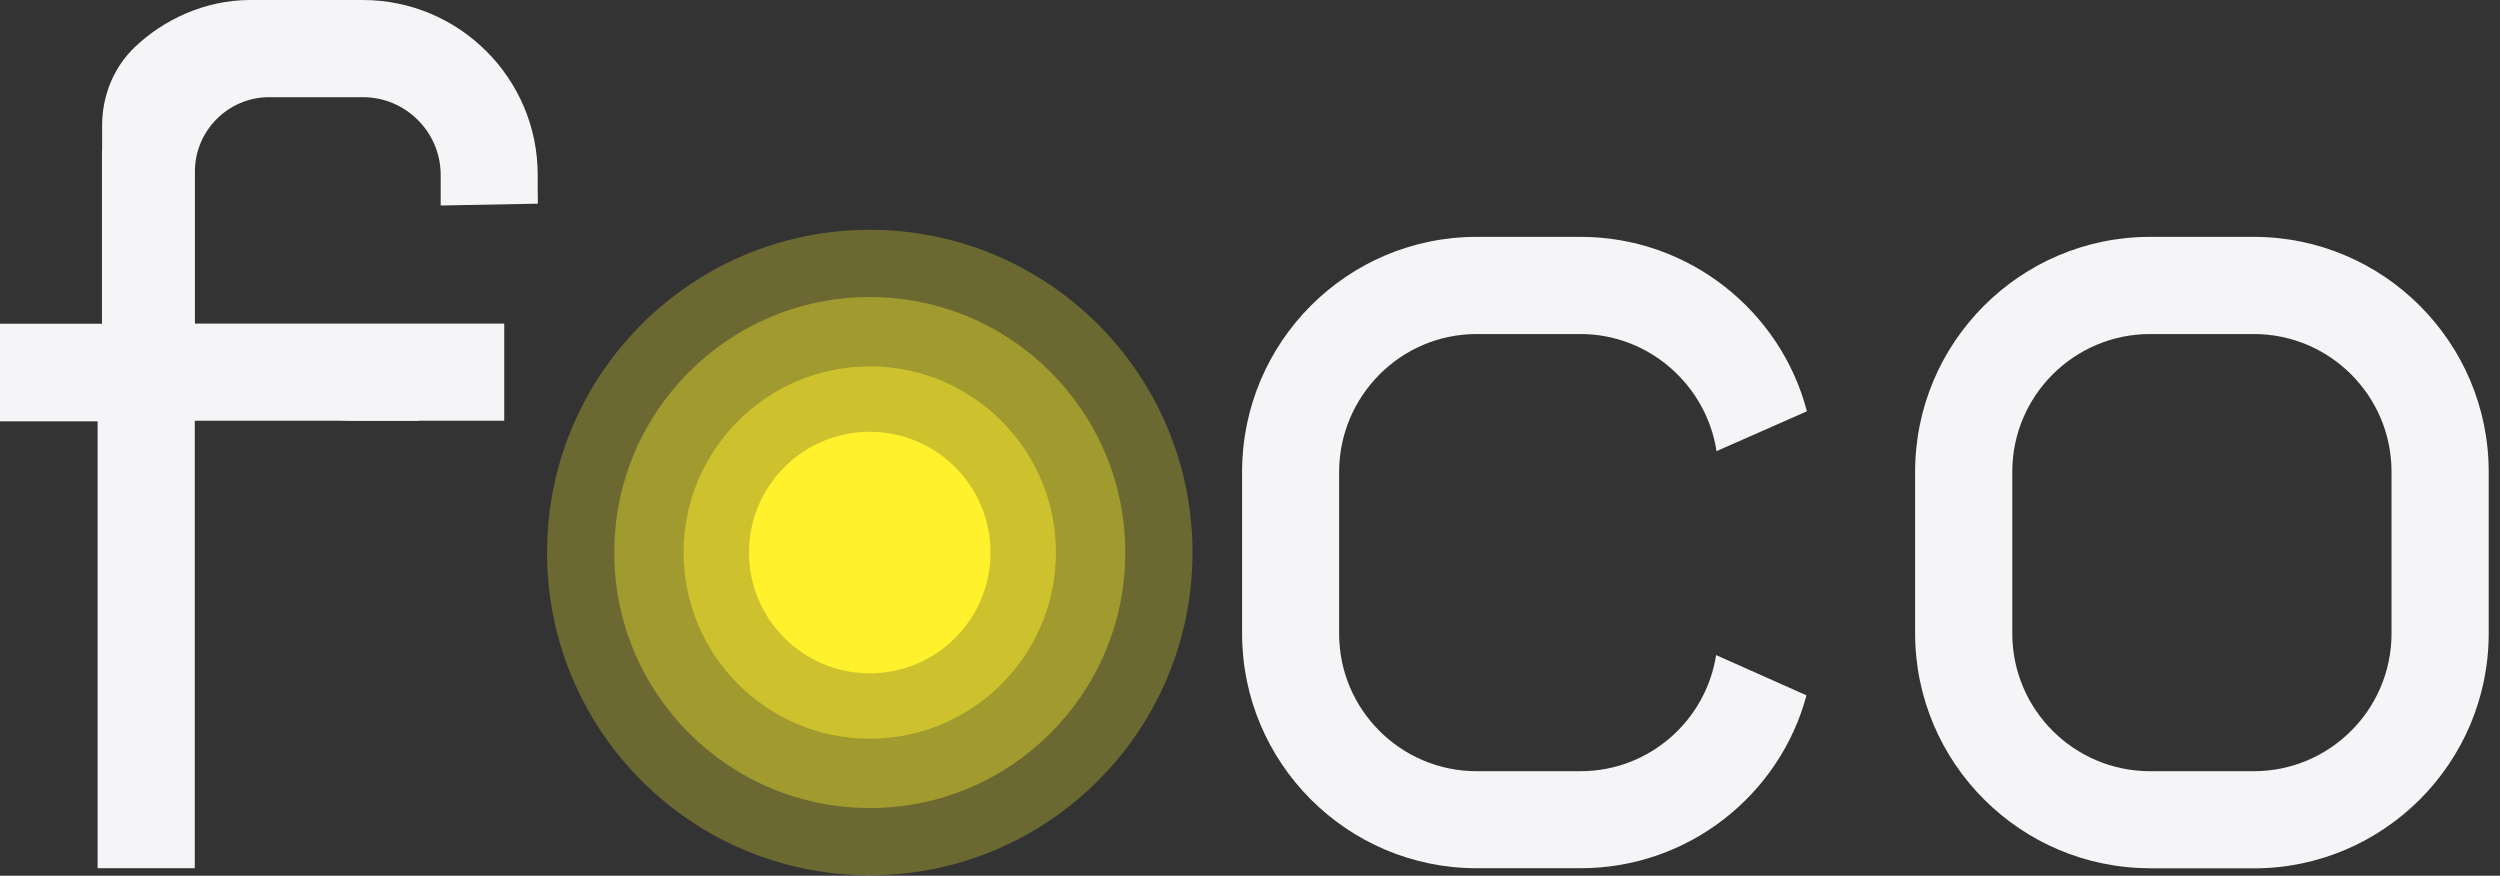 <svg width="177" height="62" viewBox="0 0 177 62" fill="none" xmlns="http://www.w3.org/2000/svg">
<rect x="0" y="0" width="177" height="62" fill="#333333" stroke="none"/>
<path d="M38.08 14.42L31.2 14.55V12.38C31.2 9.35 28.72 6.88 25.7 6.88H19.06C16.16 6.88 13.8 9.25 13.8 12.14V22.91H35.7V29.79H25.25C20.85 29.79 16.69 27.86 13.79 24.59V61.47H6.91V29.83H0V22.92H12.21L10.86 21.17C8.5 18.13 7.23 14.4 7.23 10.55V8.88C7.23 6.79 8.04 4.76 9.56 3.32C11.53 1.44 14.46 0 17.71 0H25.69C32.5 0 38.07 5.54 38.07 12.38V13.41L38.08 14.42Z" fill="#F5F4F6"/>
<path d="M111.91 54.6C116.76 54.6 120.78 51.02 121.5 46.38L127.9 49.23C126.01 56.28 119.54 61.47 111.91 61.47H104.55C95.37 61.47 87.94 54.01 87.94 44.86V33.41C87.94 24.23 95.37 16.77 104.55 16.77H111.91C119.58 16.77 126.08 22.03 127.93 29.12L121.53 31.94C120.81 27.26 116.75 23.65 111.9 23.65H104.54C99.17 23.65 94.81 28.05 94.81 33.42V44.87C94.81 50.24 99.18 54.6 104.54 54.6H111.91Z" fill="#F5F4F6"/>
<path d="M152.22 61.47C143.05 61.47 135.59 54.01 135.59 44.84V33.4C135.59 24.23 143.05 16.77 152.22 16.77H159.57C168.74 16.77 176.2 24.23 176.2 33.4V44.85C176.2 54.02 168.74 61.48 159.57 61.48H152.22V61.47ZM142.47 33.4V44.85C142.47 50.23 146.84 54.6 152.22 54.6H159.57C164.95 54.6 169.32 50.23 169.32 44.85V33.4C169.32 28.02 164.95 23.65 159.57 23.65H152.22C146.85 23.65 142.47 28.02 142.47 33.4Z" fill="#F5F4F6"/>
<path d="M7.22 10.55V31.23L13.79 22.91" fill="#F5F4F6"/>
<path d="M29.68 29.79H9.53L11.71 24.57L13.79 23.99L23.14 26.17" fill="#F5F4F6"/>
<path d="M61.58 47.67C66.302 47.67 70.13 43.842 70.13 39.12C70.13 34.398 66.302 30.57 61.58 30.57C56.858 30.57 53.03 34.398 53.03 39.12C53.03 43.842 56.858 47.67 61.58 47.67Z" fill="#FFF12D"/>
<path opacity="0.47" d="M61.58 52.3C68.859 52.3 74.76 46.399 74.76 39.12C74.76 31.841 68.859 25.94 61.58 25.94C54.301 25.94 48.4 31.841 48.4 39.12C48.4 46.399 54.301 52.3 61.58 52.3Z" fill="#FFF12D"/>
<path opacity="0.36" d="M61.58 57.21C71.571 57.21 79.67 49.111 79.67 39.12C79.67 29.129 71.571 21.03 61.58 21.03C51.589 21.03 43.49 29.129 43.49 39.12C43.49 49.111 51.589 57.21 61.58 57.21Z" fill="#FFF12D"/>
<path opacity="0.28" d="M61.58 61.97C74.2 61.97 84.43 51.74 84.43 39.12C84.43 26.5 74.2 16.27 61.58 16.27C48.96 16.27 38.73 26.5 38.73 39.12C38.73 51.74 48.96 61.97 61.58 61.97Z" fill="#FFF12D"/>
</svg>
